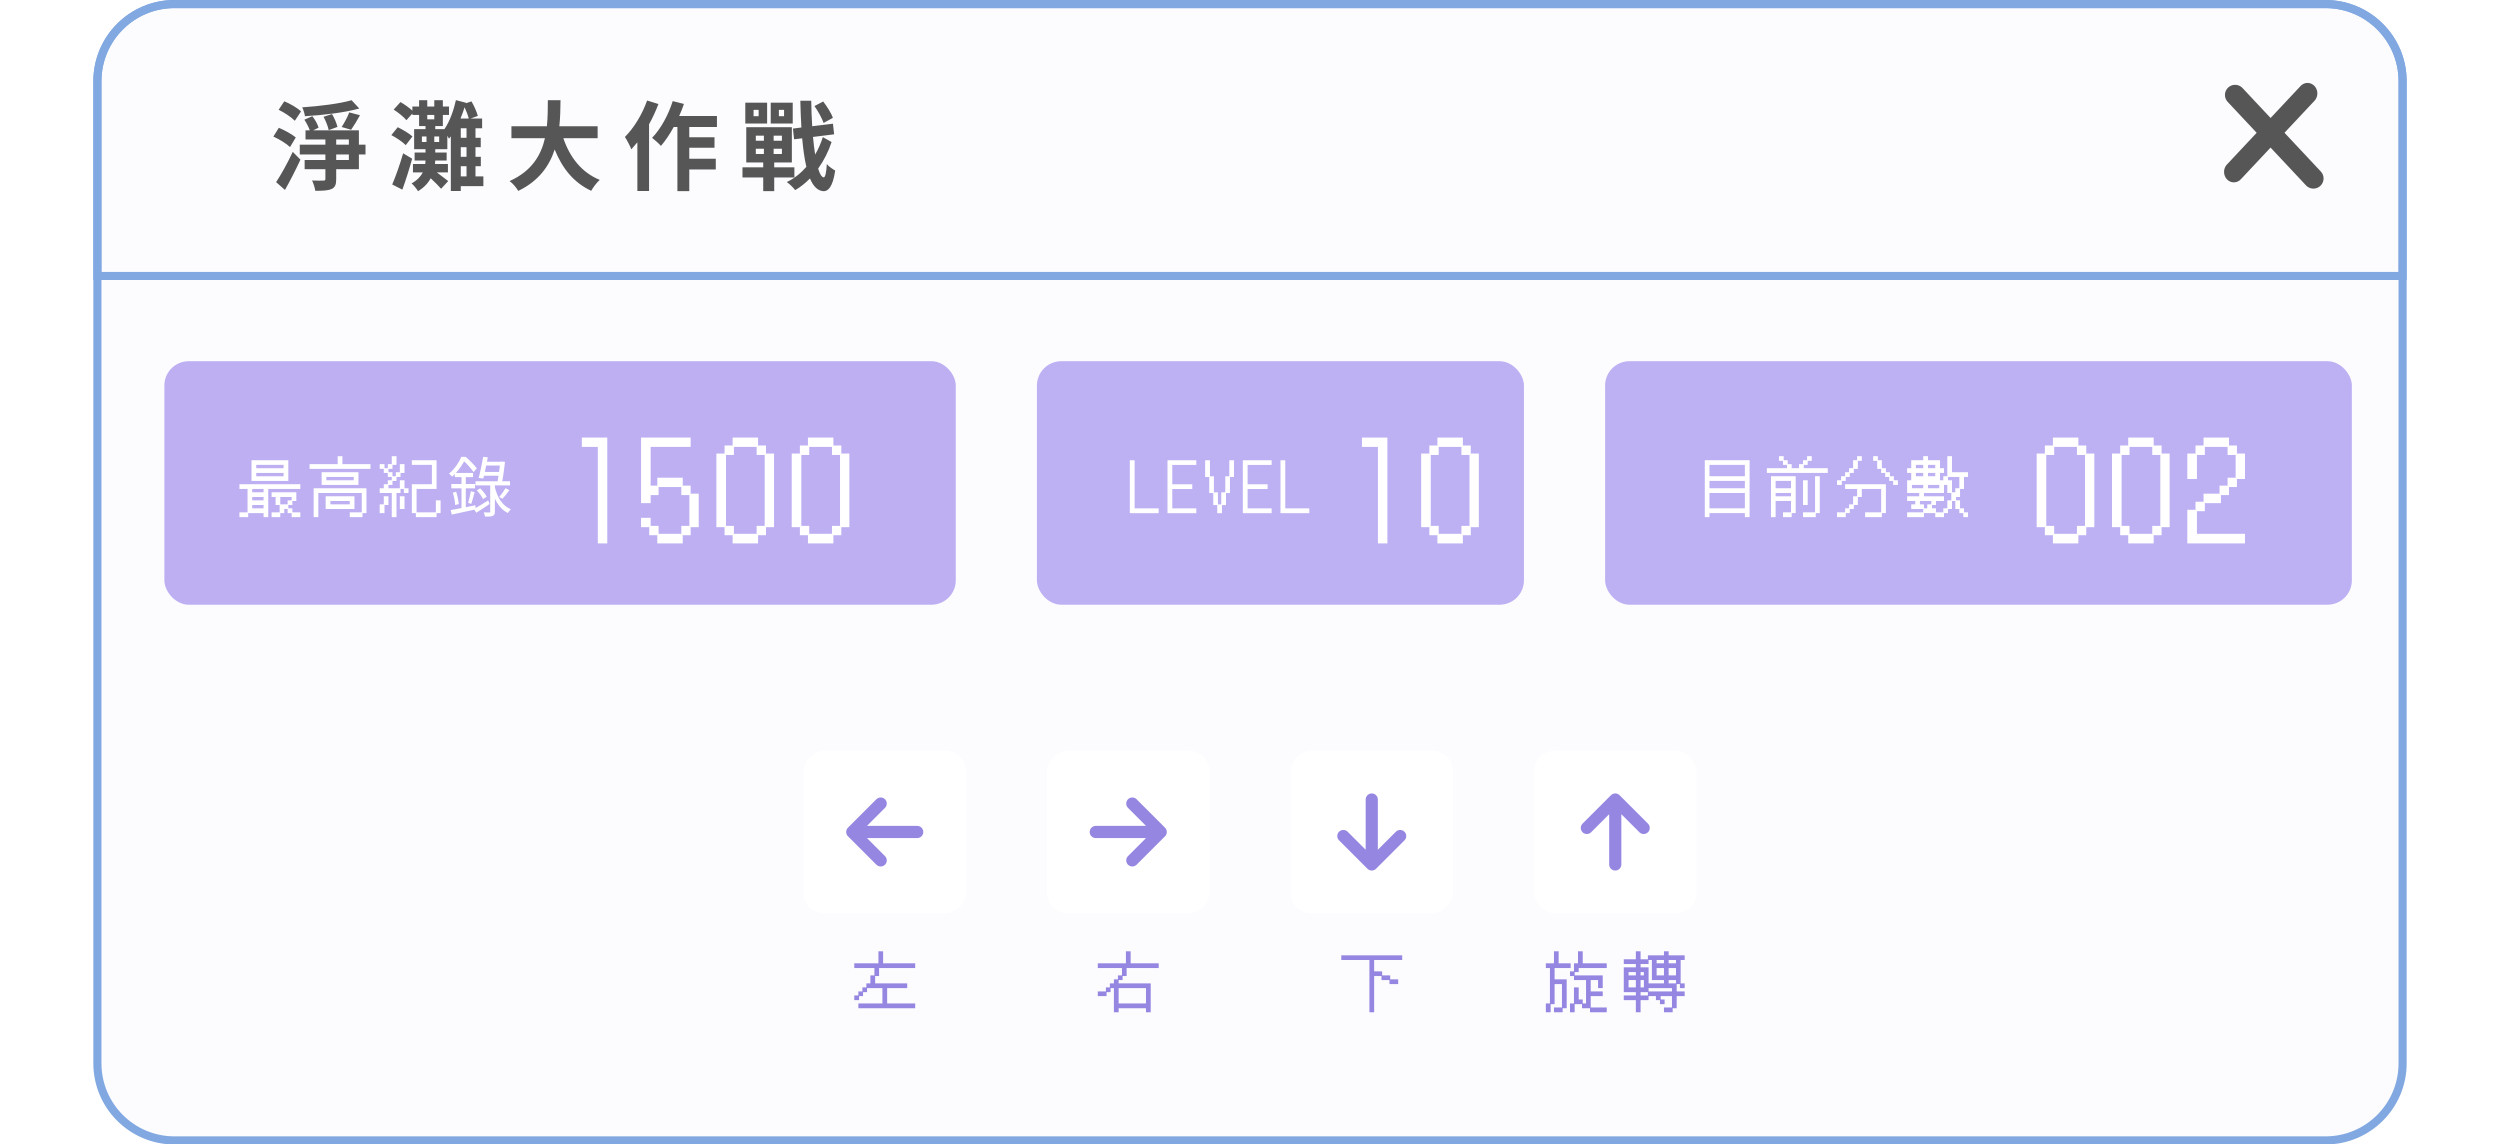 <svg width="616" height="282" viewBox="0 0 616 282" fill="none" xmlns="http://www.w3.org/2000/svg">
<g filter="url(#filter0_b_2801_11299)">
<path d="M23 20C23 8.954 31.954 0 43 0H573C584.046 0 593 8.954 593 20V262C593 273.046 584.046 282 573 282H43C31.954 282 23 273.046 23 262V20Z" fill="#FCFCFF"/>
<path d="M86.632 24.696C83.728 25.536 78.808 26.16 74.464 26.448C74.752 27.024 75.064 28.008 75.136 28.632C79.6 28.368 84.832 27.768 88.528 26.736L86.632 24.696ZM86.512 31.968C87.16 31.056 87.952 29.76 88.696 28.392L86.056 27.696C85.648 28.8 84.808 30.336 84.184 31.296L86.512 31.968ZM83.152 31.272C82.936 30.384 82.408 29.088 81.808 28.104L79.72 28.776C80.272 29.808 80.824 31.152 80.992 32.064L83.152 31.272ZM74.176 27.456C73.264 26.568 71.44 25.536 70.048 24.96L68.656 27.048C70.048 27.72 71.824 28.896 72.64 29.76L74.176 27.456ZM72.88 33.864C71.944 33.072 70.096 32.064 68.704 31.488L67.36 33.648C68.8 34.296 70.6 35.4 71.464 36.24L72.88 33.864ZM70.216 46.8C71.512 44.496 72.88 41.832 74.032 39.336L72.136 37.416C70.864 40.176 69.208 43.104 68.032 44.88L70.216 46.8ZM85.96 39.432H82.84V38.064H85.96V39.432ZM82.84 34.368H85.96V35.64H82.84V34.368ZM90.064 35.64H88.432V32.112H77.176L78.496 31.464C78.28 30.624 77.632 29.472 76.96 28.632L74.992 29.496C75.52 30.288 76.048 31.296 76.336 32.112H75.28V34.368H80.176V35.64H73.864V38.064H80.176V39.432H75.064V41.688H80.176V44.064C80.176 44.4 80.08 44.496 79.696 44.496C79.312 44.52 78.04 44.52 76.888 44.472C77.248 45.192 77.584 46.272 77.68 47.016C79.456 47.016 80.776 46.968 81.664 46.584C82.576 46.176 82.84 45.504 82.84 44.112V41.688H88.432V38.064H90.064V35.64ZM99.328 37.776C98.536 40.56 97.456 43.584 96.64 45.456L99.136 46.728C99.976 44.448 100.864 41.616 101.56 39.096L99.328 37.776ZM101.632 33.624C100.84 32.88 99.232 31.944 98.008 31.344L96.424 33.288C97.672 33.936 99.232 34.992 99.976 35.76L101.632 33.624ZM113.536 40.944H114.952V43.464H113.536V40.944ZM113.464 29.208C113.848 28.272 114.184 27.36 114.472 26.424C114.904 27.384 115.312 28.416 115.504 29.208H113.464ZM114.952 33.96H113.536V31.608H114.952V33.96ZM114.952 38.64H113.536V36.264H114.952V38.64ZM108.208 34.992H107.008V33.624H108.208V34.992ZM103.96 33.624H105.088V34.992H103.96V33.624ZM107.008 28.32V29.4H105.28V28.32H107.008ZM119.104 43.464H117.16V40.944H118.48V38.64H117.16V36.264H118.456V33.96H117.16V31.608H118.792V29.208H115.936L117.736 28.56C117.472 27.576 116.824 26.088 116.176 24.984L114.784 25.44L114.808 25.32L112.336 24.672C111.856 26.952 110.848 29.904 109.504 31.824H107.248V31.056H109.12V28.32H110.632V26.256H109.12V24.696H107.008V26.256H105.28V24.696H103.264V26.256H101.608V27.264C100.84 26.544 99.64 25.704 98.68 25.152L97 27C98.128 27.72 99.52 28.848 100.144 29.616L101.608 27.96V28.32H103.264V31.056H104.848V31.824H102.04V36.768H104.848V37.584H102.16V39.552H104.848C104.824 39.84 104.8 40.128 104.776 40.416H101.752V42.48H104.176C103.672 43.464 102.832 44.4 101.416 45.192C101.848 45.552 102.736 46.584 103 47.112C104.464 46.224 105.472 45.144 106.12 43.92C107.056 44.784 108.136 45.864 108.688 46.512L110.44 44.616C109.984 44.256 108.64 43.224 107.632 42.48H110.368V40.416H107.176C107.2 40.128 107.224 39.84 107.248 39.552H110.056V37.584H107.248V36.768H110.224V33.456C110.392 33.744 110.536 33.96 110.632 34.176C110.776 33.984 110.944 33.792 111.088 33.6V47.064H113.536V45.864H119.104V43.464ZM147.256 34.056V31.104H137.824C138.064 28.872 138.088 26.664 138.112 24.696H134.992C134.968 26.664 134.992 28.848 134.752 31.104H126.016V34.056H134.272C133.336 38.184 131.056 42.168 125.56 44.616C126.4 45.216 127.24 46.248 127.696 47.04C132.784 44.592 135.376 40.848 136.672 36.84C138.544 41.472 141.328 44.976 145.672 47.016C146.128 46.2 147.064 44.928 147.784 44.328C143.296 42.504 140.392 38.736 138.808 34.056H147.256ZM159.448 24.768C158.248 28.176 156.16 31.584 153.976 33.744C154.48 34.464 155.296 36.096 155.56 36.792C156.04 36.264 156.544 35.664 157.048 35.064V47.064H159.928V30.624C160.816 29.016 161.608 27.312 162.232 25.632L159.448 24.768ZM176.656 31.296V28.584H167.344C167.8 27.6 168.184 26.616 168.52 25.608L165.76 24.912C164.68 28.344 162.784 31.8 160.672 33.96C161.272 34.416 162.4 35.424 162.856 35.952C163.936 34.704 165.04 33.072 166 31.296H166.912V47.088H169.84V41.76H176.368V39.12H169.84V36.408H176.056V33.816H169.84V31.296H176.656ZM205.216 29.04C204.856 27.912 203.776 26.256 202.84 25.008L200.68 26.136C201.592 27.408 202.552 29.184 202.936 30.288L205.216 29.04ZM193.192 28.632H191.92V27.072H193.192V28.632ZM195.328 25.296H189.904V30.432H195.328V25.296ZM186.928 28.632H185.68V27.072H186.928V28.632ZM189.016 25.296H183.64V30.432H189.016V25.296ZM186.232 36.648H188.224V37.944H186.232V36.648ZM186.232 33.432H188.224V34.68H186.232V33.432ZM192.664 34.68H190.624V33.432H192.664V34.68ZM192.664 37.944H190.624V36.648H192.664V37.944ZM195.736 43.728V41.232H190.768V40.032H195.112V31.344H183.88V40.032H188.056V41.232H182.944V43.728H188.056V47.088H190.768V43.728H195.736ZM202.744 33.792C202.288 35.256 201.64 36.72 200.848 38.088C200.656 36.792 200.464 35.328 200.32 33.744L205.528 33.096L205.24 30.48L200.128 31.104C200.008 29.136 199.912 27 199.888 24.816H197.2C197.248 27.168 197.344 29.376 197.464 31.416L195.376 31.68L195.664 34.32L197.656 34.08C197.896 36.792 198.232 39.168 198.688 41.112C197.296 42.696 195.664 44.016 193.864 44.856C194.608 45.384 195.448 46.2 195.928 46.848C197.224 46.104 198.448 45.12 199.576 43.968C200.392 45.936 201.496 47.04 202.936 47.112C203.968 47.136 205.192 46.2 205.792 42.024C205.336 41.76 204.184 41.04 203.728 40.416C203.608 42.576 203.344 43.704 202.96 43.704C202.456 43.656 202 42.888 201.592 41.544C203.008 39.552 204.16 37.296 204.904 34.992L202.744 33.792Z" fill="#565656"/>
<line x1="2.5" y1="-2.5" x2="29.034" y2="-2.5" transform="matrix(0.684 -0.729 0.684 0.729 550.427 46)" stroke="#565656" stroke-width="5" stroke-linecap="round"/>
<path d="M570.025 43.971L550.727 23.397" stroke="#565656" stroke-width="5" stroke-linecap="round"/>
<path d="M43 1H573C583.493 1 592 9.507 592 20V68H24V20C24 9.507 32.507 1 43 1Z" stroke="#81A8E0" stroke-width="2"/>
<rect x="40.5" y="89" width="195" height="60" rx="6" fill="#A08CED" fill-opacity="0.68"/>
<path d="M61.972 113.392H71.044V118.496H61.972V113.392ZM69.876 115.36V114.544H63.14V115.36H69.876ZM69.876 117.344V116.528H63.14V117.344H69.876ZM60.996 126.24V120.48H58.996V119.312H74.004V120.48H66.1V127.424H64.948V126.432H61.156V127.424H58.996V126.24H60.996ZM64.948 121.296V120.48H62.148V121.296H64.948ZM68.9 126.24V124.432H67.908V122.464H66.916V121.296H73.012V123.44H72.036V124.432H71.044V125.248H72.036V126.24H74.004V127.424H71.86V126.432H70.868V125.424H70.052V126.432H69.06V127.424H66.916V126.24H68.9ZM70.868 124.272V123.28H71.86V122.464H69.06V124.272H70.868ZM64.948 123.28V122.464H62.148V123.28H64.948ZM64.948 125.248V124.432H62.148V125.248H64.948ZM76.276 114.368H83.204V112.4H84.372V114.368H91.284V115.536H76.276V114.368ZM79.252 116.352H88.324V119.488H79.252V116.352ZM87.156 118.336V117.52H80.42V118.336H87.156ZM77.284 120.304H90.292V126.432H89.316V127.424H86.18V126.24H89.14V121.472H78.436V127.424H77.284V120.304ZM80.244 122.288H87.332V125.424H80.244V122.288ZM86.18 124.272V123.44H81.412V124.272H86.18ZM96.532 121.472H93.556V120.304H94.564V119.312H95.556V118.336H96.532V117.52H95.556V116.528H94.564V115.536H93.556V114.368H94.74V115.36H95.556V114.368H96.532V112.4H97.7V114.544H96.708V115.536H95.716V116.352H96.708V117.344H97.524V116.352H98.516V114.368H99.668V116.528H98.692V117.52H97.7V118.496H96.708V119.488H95.716V120.304H98.516V118.336H99.668V120.304H100.66V121.472H99.508V120.48H98.692V121.472H97.7V127.424H96.532V121.472ZM101.476 119.312H106.42V114.544H101.476V113.392H107.572V120.48H102.644V126.24H107.396V123.28H108.564V126.432H107.572V127.424H102.468V126.432H101.476V119.312ZM93.556 124.272H94.564V122.288H95.716V124.432H94.74V126.432H93.556V124.272ZM98.516 122.288H99.668V125.424H98.516V122.288ZM119.188 113.776V114.704H123.7V113.776H119.188ZM118.788 116.288V117.216H123.46V116.288H118.788ZM117.156 118.592V119.6H125.668V118.592H117.156ZM123.268 113.776V113.92C123.14 115.088 122.852 117.36 122.548 118.976L123.684 119.072C123.972 117.472 124.276 115.344 124.436 113.808L123.604 113.712L123.396 113.776H123.268ZM119.06 112.56C118.772 114.208 118.308 116.448 117.94 117.776L119.092 117.904C119.428 116.576 119.892 114.368 120.196 112.672L119.06 112.56ZM116.756 125.424L117.364 126.336C118.34 125.728 119.54 124.944 120.644 124.176L120.292 123.296C118.996 124.112 117.652 124.928 116.756 125.424ZM117.476 120.832C118.1 121.472 118.756 122.368 119.028 122.976L119.924 122.384C119.636 121.792 118.948 120.928 118.308 120.32L117.476 120.832ZM124.548 120.288C124.18 120.944 123.508 121.872 123.012 122.448L123.796 122.912C124.324 122.352 124.964 121.552 125.508 120.784L124.548 120.288ZM120.788 119.056V126.048C120.788 126.224 120.74 126.272 120.548 126.272C120.372 126.272 119.812 126.288 119.172 126.256C119.316 126.56 119.476 126.992 119.524 127.296C120.452 127.296 121.06 127.28 121.428 127.104C121.828 126.928 121.94 126.624 121.94 126.048V119.056H120.788ZM121.908 119.92L121.044 120.096C121.684 123.008 122.948 125.328 125.14 126.416C125.3 126.112 125.636 125.696 125.876 125.488C123.764 124.608 122.484 122.496 121.908 119.92ZM112.068 116.528V117.568H116.564V116.528H112.068ZM111.204 119.264V120.32H117.06V119.264H111.204ZM111.572 121.376C111.876 122.352 112.132 123.6 112.148 124.432L113.044 124.208C112.98 123.376 112.724 122.144 112.404 121.168L111.572 121.376ZM111.06 125.68L111.3 126.8C112.932 126.448 115.124 125.984 117.204 125.52L117.124 124.496C114.9 124.96 112.596 125.424 111.06 125.68ZM116.02 121.024C115.876 121.872 115.588 123.136 115.348 123.92L116.132 124.144C116.404 123.392 116.676 122.24 116.948 121.264L116.02 121.024ZM113.716 116.912V125.808L114.772 125.632V116.912H113.716ZM113.668 112.576C113.124 113.856 112.1 115.488 110.644 116.704C110.868 116.864 111.22 117.216 111.396 117.456C112.98 116.064 114.02 114.368 114.644 113.136V112.832H114.292V112.576H113.668ZM113.86 112.576V113.424H114.084C115.028 114.208 116.132 115.536 116.692 116.32L117.492 115.408C116.916 114.608 115.716 113.408 114.756 112.576H113.86Z" fill="white"/>
<path d="M147.3 110.12H143.364V107.816H149.636V133.896H147.3V110.12ZM159.972 129.896H157.956V127.592H160.324V129.576H162.276V131.528H167.876V129.576H169.86V121.992H167.876V120.008H162.276V121.992H160.324V123.976H157.956V107.816H170.18V110.12H160.324V119.656H161.956V117.704H168.228V119.656H170.18V121.64H172.164V129.896H170.18V131.88H168.228V133.896H161.956V131.88H159.972V129.896ZM178.532 129.896H176.516V111.752H178.532V109.768H180.516V107.816H186.788V109.768H188.74V111.752H190.724V129.896H188.74V131.88H186.788V133.896H180.516V131.88H178.532V129.896ZM180.836 129.576V131.528H186.436V129.576H188.42V112.104H186.436V110.12H180.836V112.104H178.884V129.576H180.836ZM197.092 129.896H195.076V111.752H197.092V109.768H199.076V107.816H205.348V109.768H207.3V111.752H209.284V129.896H207.3V131.88H205.348V133.896H199.076V131.88H197.092V129.896ZM199.396 129.576V131.528H204.996V129.576H206.98V112.104H204.996V110.12H199.396V112.104H197.444V129.576H199.396Z" fill="white"/>
<rect x="255.5" y="89" width="120" height="60" rx="6" fill="#BDB0F3"/>
<path d="M278.388 113.408H279.572V125.264H285.492V126.448H278.388V113.408ZM287.668 113.408H294.772V114.56H288.852V119.328H293.78V120.496H288.852V125.264H294.772V126.448H287.668V113.408ZM298.948 121.488H297.956V117.536H296.948V113.408H298.132V117.36H299.108V121.312H300.1V124.288H300.916V121.312H301.908V117.36H302.9V113.408H304.052V117.536H303.06V121.488H302.084V124.448H301.092V126.448H299.924V124.448H298.948V121.488ZM306.228 113.408H313.332V114.56H307.412V119.328H312.34V120.496H307.412V125.264H313.332V126.448H306.228V113.408ZM315.508 113.408H316.692V125.264H322.612V126.448H315.508V113.408Z" fill="white"/>
<path d="M339.52 110.12H335.584V107.816H341.856V133.896H339.52V110.12ZM352.192 129.896H350.176V111.752H352.192V109.768H354.176V107.816H360.448V109.768H362.4V111.752H364.384V129.896H362.4V131.88H360.448V133.896H354.176V131.88H352.192V129.896ZM354.496 129.576V131.528H360.096V129.576H362.08V112.104H360.096V110.12H354.496V112.104H352.544V129.576H354.496Z" fill="white"/>
<rect x="395.5" y="89" width="184" height="60" rx="6" fill="#BDB0F3"/>
<path d="M420.06 113.392H431.1V127.424H429.932V126.432H421.212V127.424H420.06V113.392ZM429.932 117.344V114.544H421.212V117.344H429.932ZM429.932 120.304V118.496H421.212V120.304H429.932ZM429.932 125.248V121.472H421.212V125.248H429.932ZM435.356 115.36H440.316V114.544H439.324V113.552H438.332V112.4H439.5V113.392H440.492V114.368H441.468V115.36H443.276V114.368H444.268V113.392H445.26V112.4H446.412V113.552H445.42V114.544H444.444V115.36H450.364V116.528H435.356V115.36ZM436.364 117.344H442.46V126.432H441.468V127.424H439.324V126.24H441.308V123.44H437.516V127.424H436.364V117.344ZM447.228 126.24V117.344H448.396V126.432H447.404V127.424H444.268V126.24H447.228ZM444.268 118.336H445.42V124.432H444.268V118.336ZM441.308 120.304V118.496H437.516V120.304H441.308ZM441.308 122.288V121.472H437.516V122.288H441.308ZM452.636 118.336H453.644V117.344H454.636V116.352H455.612V115.36H456.604V113.392H457.596V112.4H458.748V113.552H457.772V115.536H456.78V116.528H455.788V117.52H454.796V118.496H453.82V119.488H452.636V118.336ZM462.54 113.552H461.548V112.4H462.7V113.392H463.692V115.36H464.684V116.352H465.676V117.344H466.652V118.336H467.644V119.488H466.476V118.496H465.5V117.52H464.508V116.528H463.516V115.536H462.54V113.552ZM454.636 126.24V125.248H455.612V124.272H456.604V122.288H457.596V120.48H454.636V119.312H464.684V126.432H463.692V127.424H459.564V126.24H463.516V120.48H458.748V122.464H457.772V124.432H456.78V125.424H455.788V126.432H454.796V127.424H452.636V126.24H454.636ZM473.884 126.24V125.424H470.924V124.272H471.916V123.44H469.916V122.288H472.892V121.472H469.916V118.336H470.924V116.528H469.916V115.36H470.924V113.392H473.884V112.4H475.052V113.392H478.012V115.36H479.004V116.528H478.012V118.336H478.828V117.344H479.82V112.4H480.972V116.352H484.924V117.52H483.932V120.48H482.956V122.464H481.964V123.28H482.956V125.248H483.932V126.24H484.924V127.424H483.756V126.432H482.78V125.424H481.788V123.44H480.972V125.424H479.98V126.432H479.004V127.424H476.844V126.432H474.06V127.424H469.916V126.24H473.884ZM476.844 115.36V114.544H475.052V115.36H476.844ZM473.884 115.36V114.544H472.076V115.36H473.884ZM476.844 117.344V116.528H475.052V117.344H476.844ZM473.884 117.344V116.528H472.076V117.344H473.884ZM481.788 121.296V120.304H482.78V117.52H479.98V118.336H480.972V121.296H481.788ZM479.004 122.288V123.44H477.02V124.432H476.028V125.248H477.02V126.24H478.828V125.248H479.82V123.28H480.796V121.472H479.82V119.488H479.004V121.472H474.06V122.288H479.004ZM477.836 120.304V119.488H475.052V120.304H477.836ZM473.884 120.304V119.488H471.1V120.304H473.884ZM474.06 124.272V125.248H474.876V124.272H475.868V123.44H473.068V124.272H474.06Z" fill="white"/>
<path d="M503.852 129.896H501.836V111.752H503.852V109.768H505.836V107.816H512.108V109.768H514.06V111.752H516.044V129.896H514.06V131.88H512.108V133.896H505.836V131.88H503.852V129.896ZM506.156 129.576V131.528H511.756V129.576H513.74V112.104H511.756V110.12H506.156V112.104H504.204V129.576H506.156ZM522.412 129.896H520.396V111.752H522.412V109.768H524.396V107.816H530.668V109.768H532.62V111.752H534.604V129.896H532.62V131.88H530.668V133.896H524.396V131.88H522.412V129.896ZM524.716 129.576V131.528H530.316V129.576H532.3V112.104H530.316V110.12H524.716V112.104H522.764V129.576H524.716ZM538.956 125.608H540.972V123.624H542.956V121.64H546.892V119.656H548.876V117.704H550.86V112.104H548.876V110.12H543.276V112.104H541.324V118.024H538.956V111.752H540.972V109.768H542.956V107.816H549.228V109.768H551.18V111.752H553.164V118.024H551.18V120.008H549.228V121.992H547.244V123.976H543.276V125.96H541.324V131.528H553.164V133.896H538.956V125.608Z" fill="white"/>
<rect x="198" y="225" width="40" height="40" rx="5" transform="rotate(-90 198 225)" fill="white"/>
<path d="M226 205L210 205M217 212L210 205L217 198" stroke="#9587E1" stroke-width="3" stroke-linecap="round" stroke-linejoin="round"/>
<path d="M211.504 247.248H217.424V243.472H213.648V244.464H212.656V245.44H211.68V246.432H210.496V245.28H211.504V244.288H212.496V243.296H213.472V242.304H214.464V240.336H215.456V238.528H210.496V237.36H216.448V234.4H217.6V237.36H225.504V238.528H216.608V240.496H215.632V242.304H223.536V243.472H218.592V247.248H225.504V248.432H211.504V247.248Z" fill="#9587E1"/>
<rect x="298" y="185" width="40" height="40" rx="5" transform="rotate(90 298 185)" fill="white"/>
<path d="M270 205L286 205M279 198L286 205L279 212" stroke="#9587E1" stroke-width="3" stroke-linecap="round" stroke-linejoin="round"/>
<path d="M270.496 244.288H272.496V243.296H273.472V242.304H274.464V241.312H275.456V240.336H276.448V238.528H270.496V237.36H277.424V234.4H278.592V237.36H285.504V238.528H277.6V240.496H276.608V241.488H275.632V242.304H283.536V249.424H282.368V248.432H275.632V249.424H274.464V243.472H273.648V244.464H272.656V245.44H270.496V244.288ZM282.368 247.248V243.472H275.632V247.248H282.368Z" fill="#9587E1"/>
<rect width="40" height="40" rx="5" transform="matrix(1 0 0 -1 318 225)" fill="white"/>
<path d="M338 197V213M331 206L338 213L345 206" stroke="#9587E1" stroke-width="3" stroke-linecap="round" stroke-linejoin="round"/>
<path d="M337.424 236.544H330.496V235.392H345.504V236.544H338.592V239.344H340.56V240.336H342.544V241.312H344.512V242.48H342.368V241.488H340.4V240.496H338.592V249.424H337.424V236.544Z" fill="#9587E1"/>
<rect x="378" y="185" width="40" height="40" rx="5" fill="white"/>
<path d="M398 213V197M391 204L398 197L405 204" stroke="#9587E1" stroke-width="3" stroke-linecap="round" stroke-linejoin="round"/>
<path d="M386.848 247.248H387.824V243.296H388.992V246.272H389.984V247.248H390.8V241.488H387.824V240.496H386.848V239.344H387.824V237.36H388.816V234.4H389.984V237.36H395.904V238.528H388.992V239.52H388V240.336H394.912V243.472H393.76V241.488H391.952V244.288H394.912V245.44H391.952V248.24H395.904V249.424H391.776V248.432H389.808V247.424H388V249.424H386.848V247.248ZM380.896 247.248H381.904V238.528H380.896V237.36H382.896V234.4H384.048V237.36H387.008V238.528H383.056V241.312H386.032V248.432H385.04V249.424H382.896V248.24H384.864V242.48H383.056V247.424H382.08V249.424H380.896V247.248ZM400.096 245.28H403.072V244.464H400.096V238.352H403.072V237.536H400.096V236.368H403.072V234.4H404.24V236.368H406.048V235.392H410V234.4H411.152V235.392H415.104V236.544H414.112V242.304H415.104V243.472H413.936V242.48H413.136V244.288H415.104V245.44H413.136V248.432H412.144V249.424H410V248.24H411.968V245.44H409.184V246.272H410.16V247.424H409.008V246.432H408.016V245.44H406.208V246.432H404.24V249.424H403.072V246.432H400.096V245.28ZM410 242.304V241.488H407.024V236.544H406.208V237.536H404.24V238.352H406.208V242.304H410ZM410 237.36V236.544H408.192V237.36H410ZM412.96 237.36V236.544H411.152V237.36H412.96ZM410 240.336V238.528H408.192V240.336H410ZM412.96 240.336V238.528H411.152V240.336H412.96ZM403.072 240.336V239.52H401.28V240.336H403.072ZM405.056 240.336V239.52H404.24V240.336H405.056ZM403.072 243.296V241.488H401.28V243.296H403.072ZM412.96 242.304V241.488H411.152V242.304H412.96ZM405.056 243.296V241.488H404.24V243.296H405.056ZM411.968 244.288V243.472H406.208V244.288H411.968ZM406.048 245.28V244.464H404.24V245.28H406.048Z" fill="#9587E1"/>
<path d="M43 1H573C583.493 1 592 9.507 592 20V262C592 272.493 583.493 281 573 281H43C32.507 281 24 272.493 24 262V20C24 9.507 32.507 1 43 1Z" stroke="#81A8E0" stroke-width="2"/>
</g>
<defs>
<filter id="filter0_b_2801_11299" x="-19.5" y="-20" width="655" height="322" filterUnits="userSpaceOnUse" color-interpolation-filters="sRGB">
<feFlood flood-opacity="0" result="BackgroundImageFix"/>
<feGaussianBlur in="BackgroundImage" stdDeviation="10"/>
<feComposite in2="SourceAlpha" operator="in" result="effect1_backgroundBlur_2801_11299"/>
<feBlend mode="normal" in="SourceGraphic" in2="effect1_backgroundBlur_2801_11299" result="shape"/>
</filter>
</defs>
</svg>
